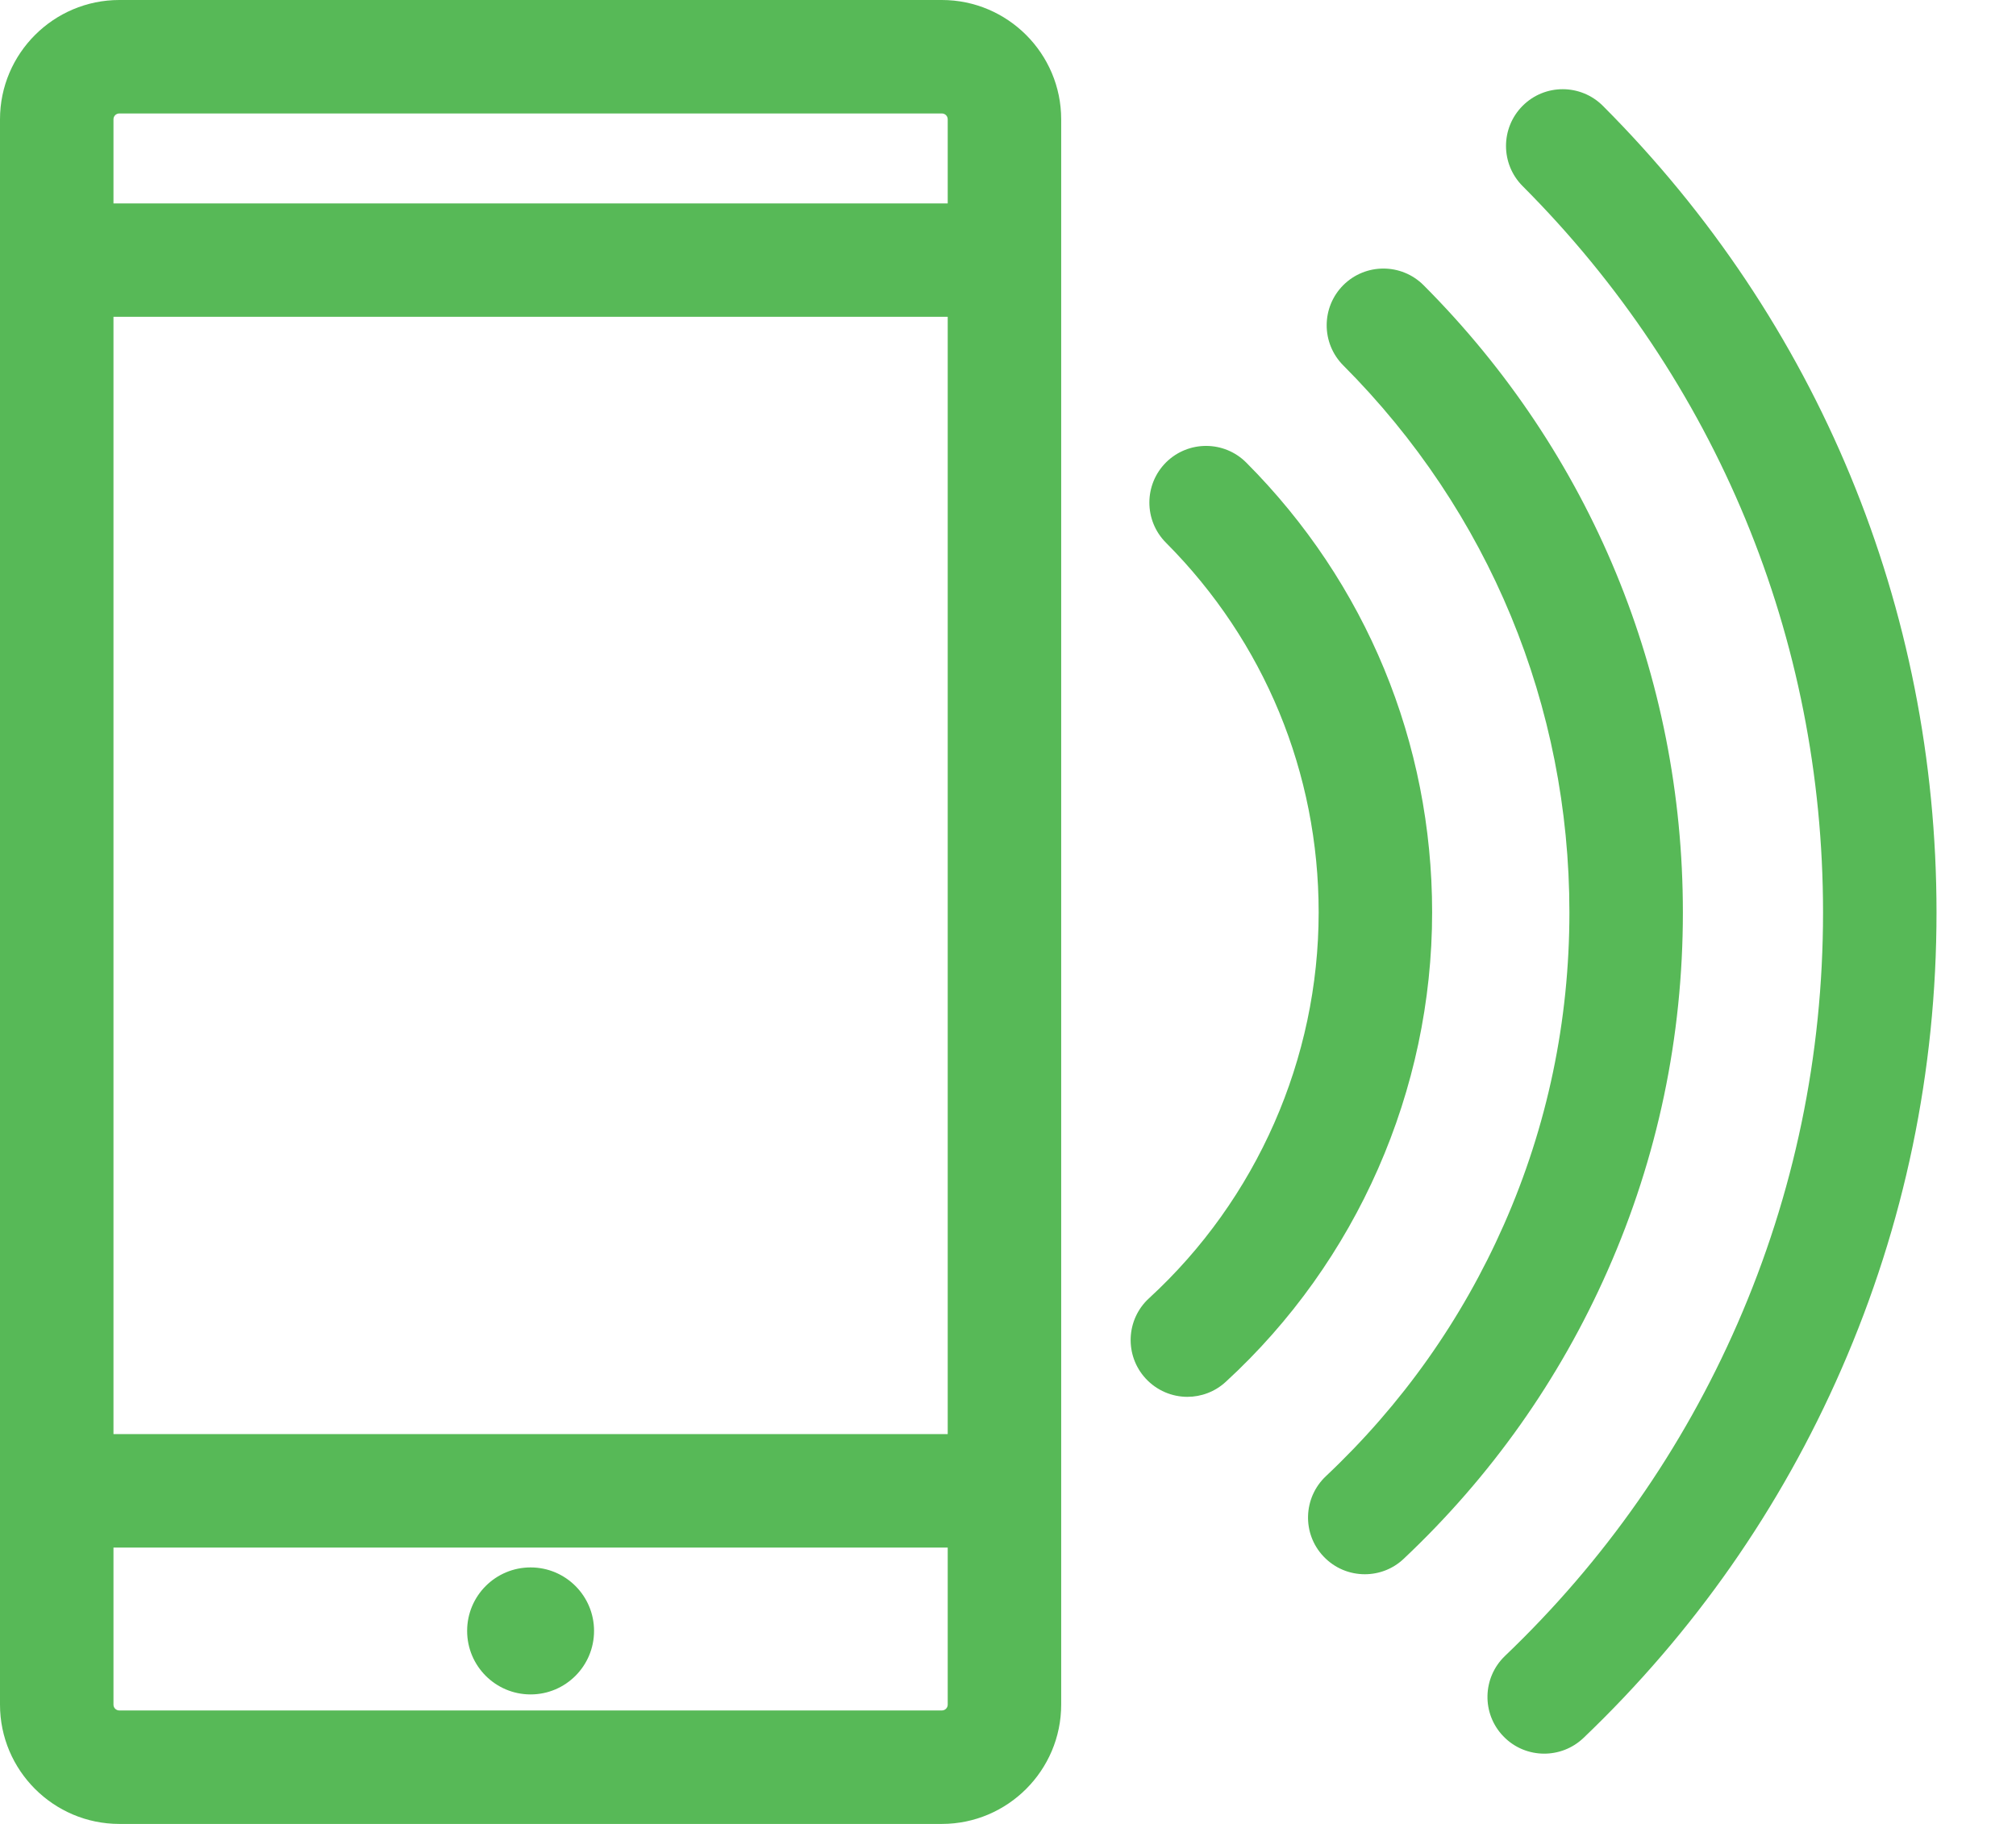 <svg width="21" height="19" viewBox="0 0 21 19" fill="none" xmlns="http://www.w3.org/2000/svg">
<path d="M9.811 0H1.243C0.558 0 0 0.558 0 1.243V17.757C0 18.442 0.558 19 1.243 19H9.811C10.496 19 11.054 18.442 11.054 17.757V1.243C11.054 0.558 10.496 0 9.811 0ZM1.182 3.3H9.872V14.939H1.182V3.3ZM1.243 1.182H9.811C9.845 1.182 9.872 1.209 9.872 1.243V2.119H1.182V1.243C1.182 1.209 1.209 1.182 1.243 1.182ZM9.811 17.818H1.243C1.209 17.818 1.182 17.791 1.182 17.757V16.121H9.872V17.757C9.872 17.791 9.845 17.818 9.811 17.818Z" fill="#57B957"/>
<path d="M5.527 17.651C5.892 17.651 6.188 17.355 6.188 16.989C6.188 16.624 5.892 16.328 5.527 16.328C5.162 16.328 4.866 16.624 4.866 16.989C4.866 17.355 5.162 17.651 5.527 17.651Z" fill="#57B957"/>
<path d="M17.53 9.504C17.53 7.038 16.571 4.717 14.829 2.971C14.598 2.74 14.224 2.74 13.993 2.97C13.762 3.201 13.762 3.575 13.992 3.806C15.511 5.329 16.348 7.353 16.348 9.504C16.348 10.636 16.119 11.731 15.666 12.757C15.228 13.749 14.604 14.631 13.811 15.378C13.574 15.602 13.562 15.976 13.786 16.213C13.903 16.337 14.059 16.399 14.217 16.399C14.362 16.399 14.508 16.346 14.622 16.238C15.53 15.382 16.245 14.372 16.747 13.234C17.267 12.057 17.53 10.802 17.53 9.504Z" fill="#57B957"/>
<path d="M16.697 1.103C16.466 0.872 16.092 0.871 15.861 1.102C15.63 1.333 15.63 1.707 15.86 1.938C17.878 3.96 18.99 6.647 18.99 9.504C18.99 10.994 18.69 12.435 18.099 13.788C17.528 15.095 16.713 16.26 15.677 17.25C15.441 17.476 15.433 17.85 15.658 18.085C15.774 18.207 15.93 18.268 16.085 18.268C16.232 18.268 16.379 18.214 16.494 18.105C17.644 17.006 18.548 15.713 19.182 14.261C19.839 12.758 20.172 11.158 20.172 9.504C20.172 6.332 18.938 3.348 16.697 1.103Z" fill="#57B957"/>
<path d="M12.982 4.819C12.752 4.588 12.378 4.587 12.146 4.817C11.915 5.048 11.915 5.422 12.145 5.653C13.171 6.683 13.736 8.051 13.736 9.504C13.736 11.028 13.092 12.493 11.969 13.524C11.728 13.745 11.713 14.119 11.933 14.359C12.05 14.486 12.209 14.551 12.369 14.551C12.511 14.551 12.655 14.499 12.768 14.395C14.134 13.141 14.918 11.358 14.918 9.504C14.918 7.736 14.231 6.072 12.982 4.819Z" fill="#57B957"/>
</svg>

